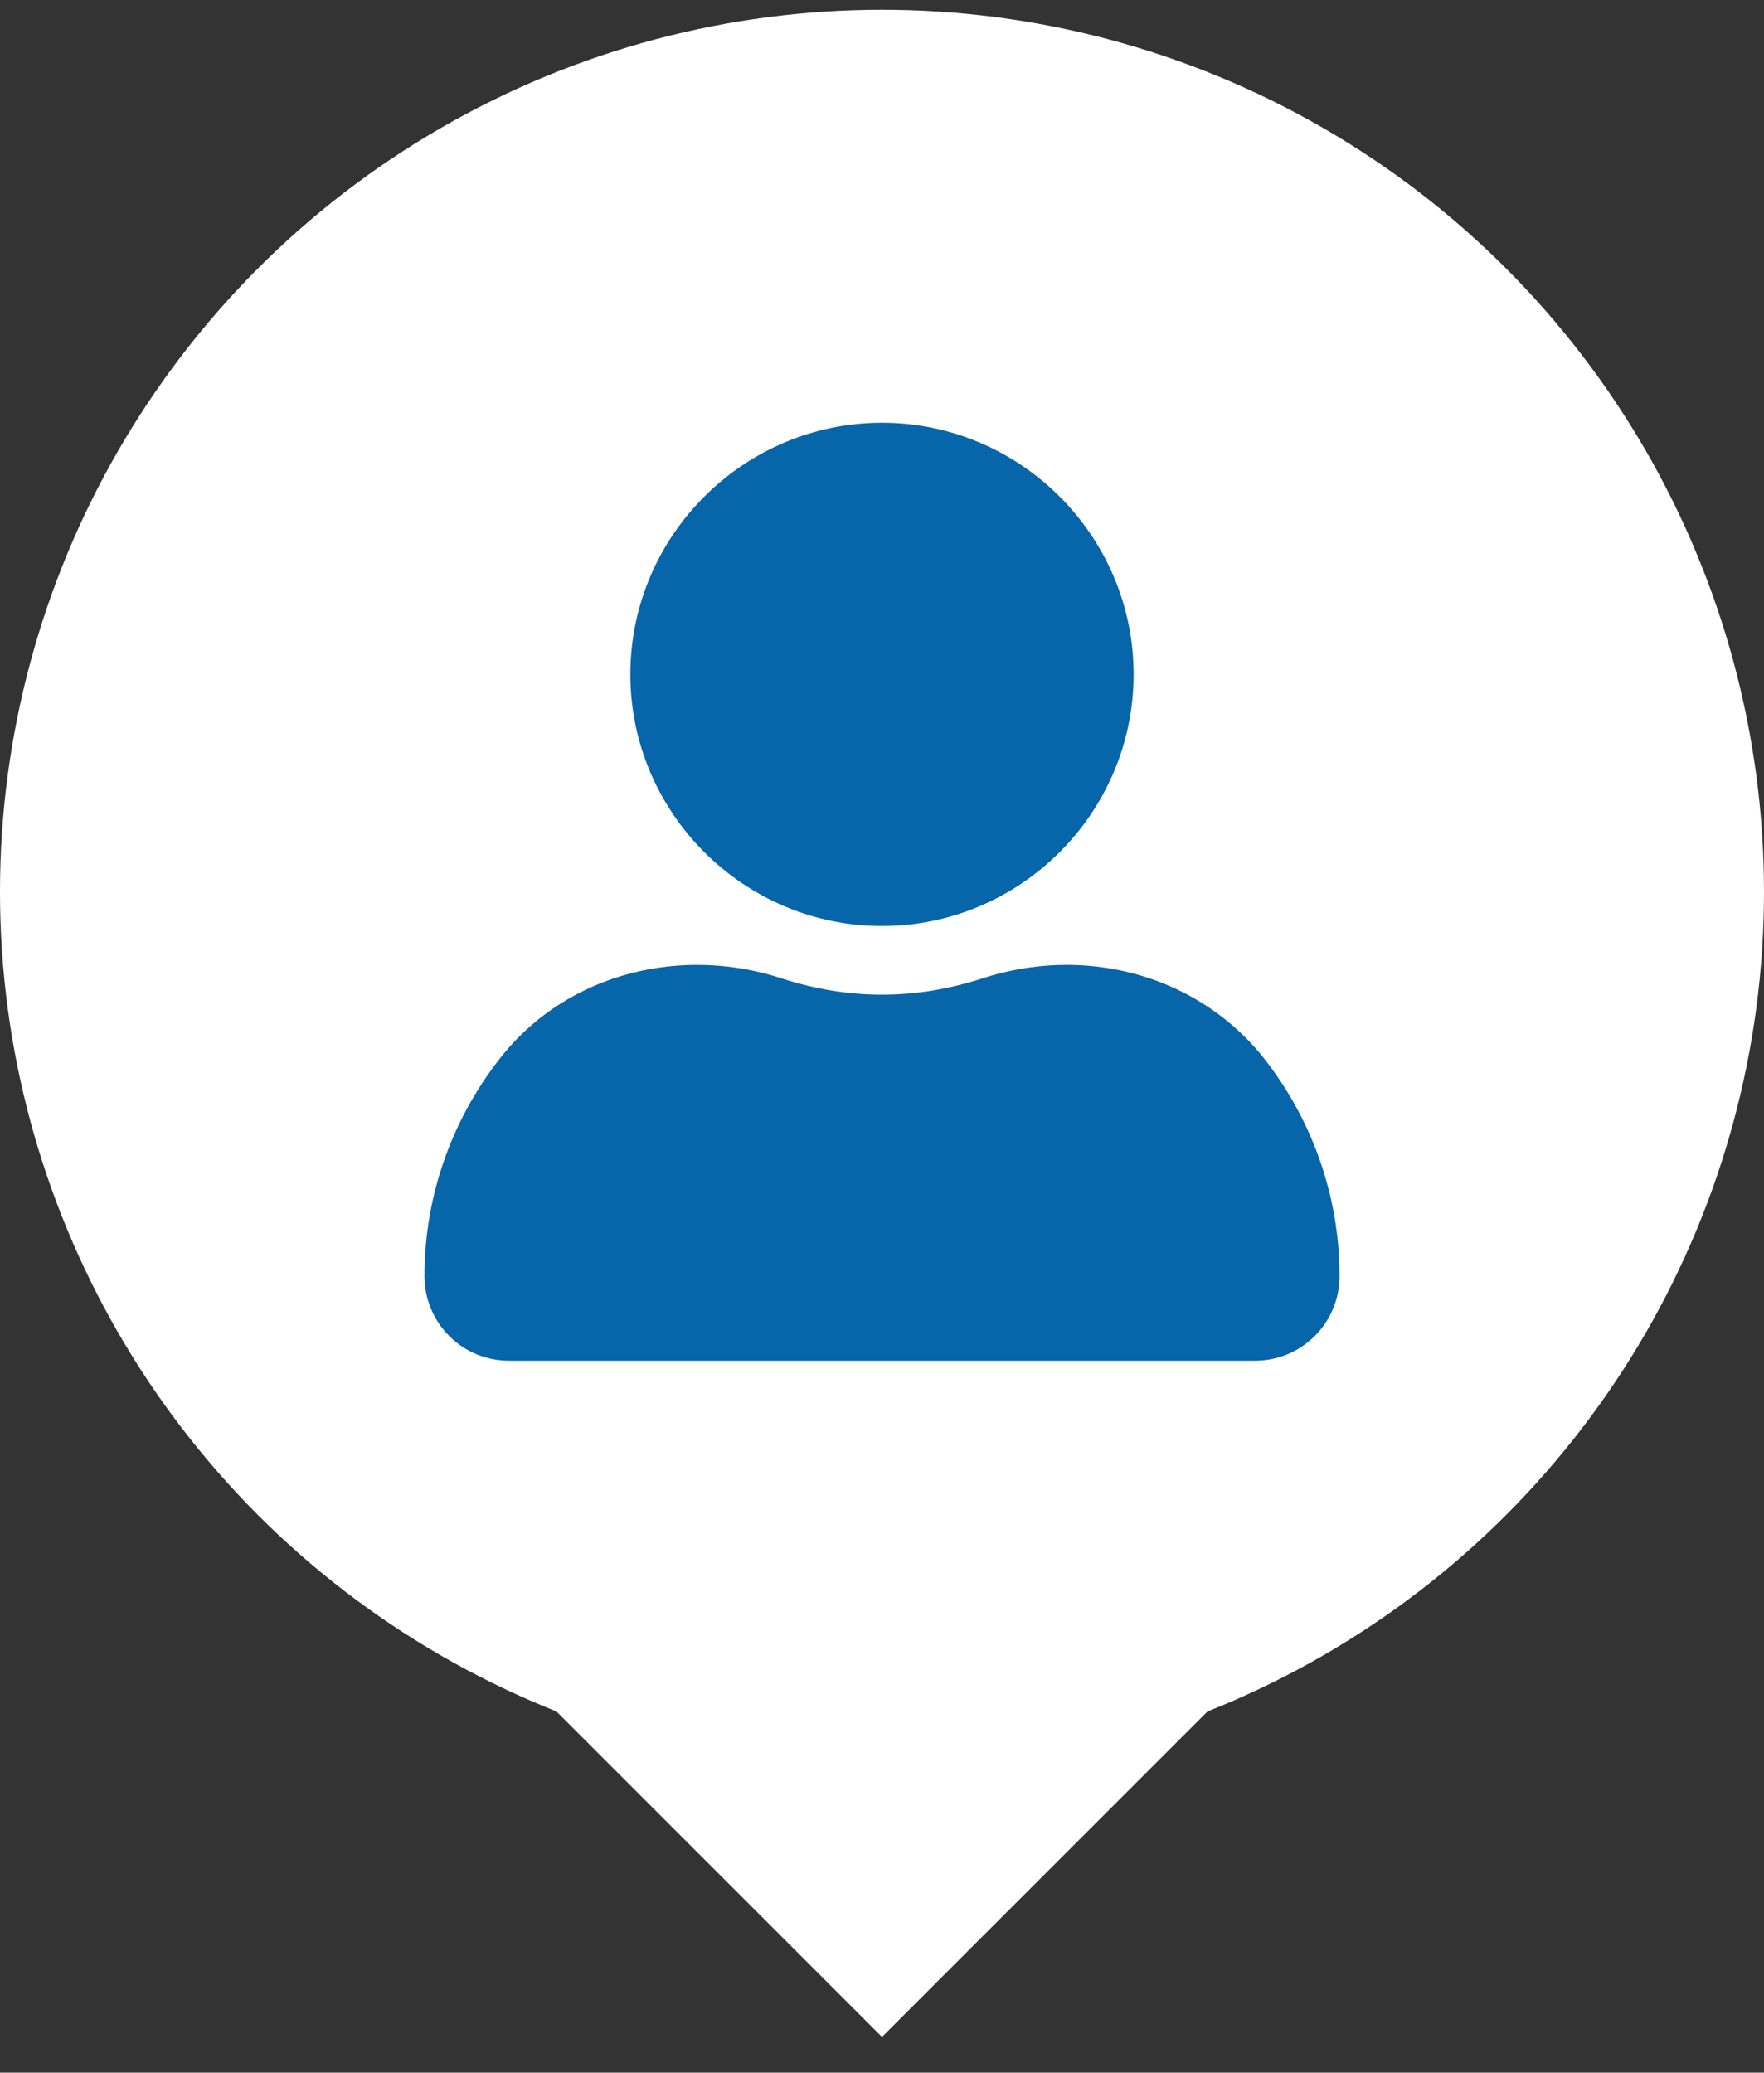 <svg width="40" height="47" viewBox="0 0 40 47" fill="none" xmlns="http://www.w3.org/2000/svg">
<rect x="0" y="0" width="40" height="47" fill="#333333" stroke="none"/>
<rect x="11.515" y="37.706" width="11.999" height="11.999" transform="rotate(-45 11.515 37.706)" fill="white"/>
<circle cx="20" cy="20.221" r="20" fill="white"/>
<path d="M25.706 15.292C25.706 12.154 23.139 9.586 20 9.586C16.861 9.586 14.294 12.154 14.294 15.292C14.294 18.431 16.861 20.999 20 20.999C23.139 20.999 25.706 18.431 25.706 15.292Z" fill="#0765A9"/>
<path d="M22.257 22.192C21.53 22.425 20.778 22.555 20 22.555C19.222 22.555 18.47 22.425 17.743 22.192C15.461 21.44 12.919 22.062 11.414 23.904C10.299 25.279 9.625 27.043 9.625 28.936C9.625 30 10.48 30.856 11.544 30.856H28.456C29.519 30.856 30.375 30 30.375 28.936C30.375 27.043 29.701 25.279 28.586 23.904C27.055 22.062 24.539 21.44 22.257 22.192Z" fill="#0765A9"/>
</svg>
